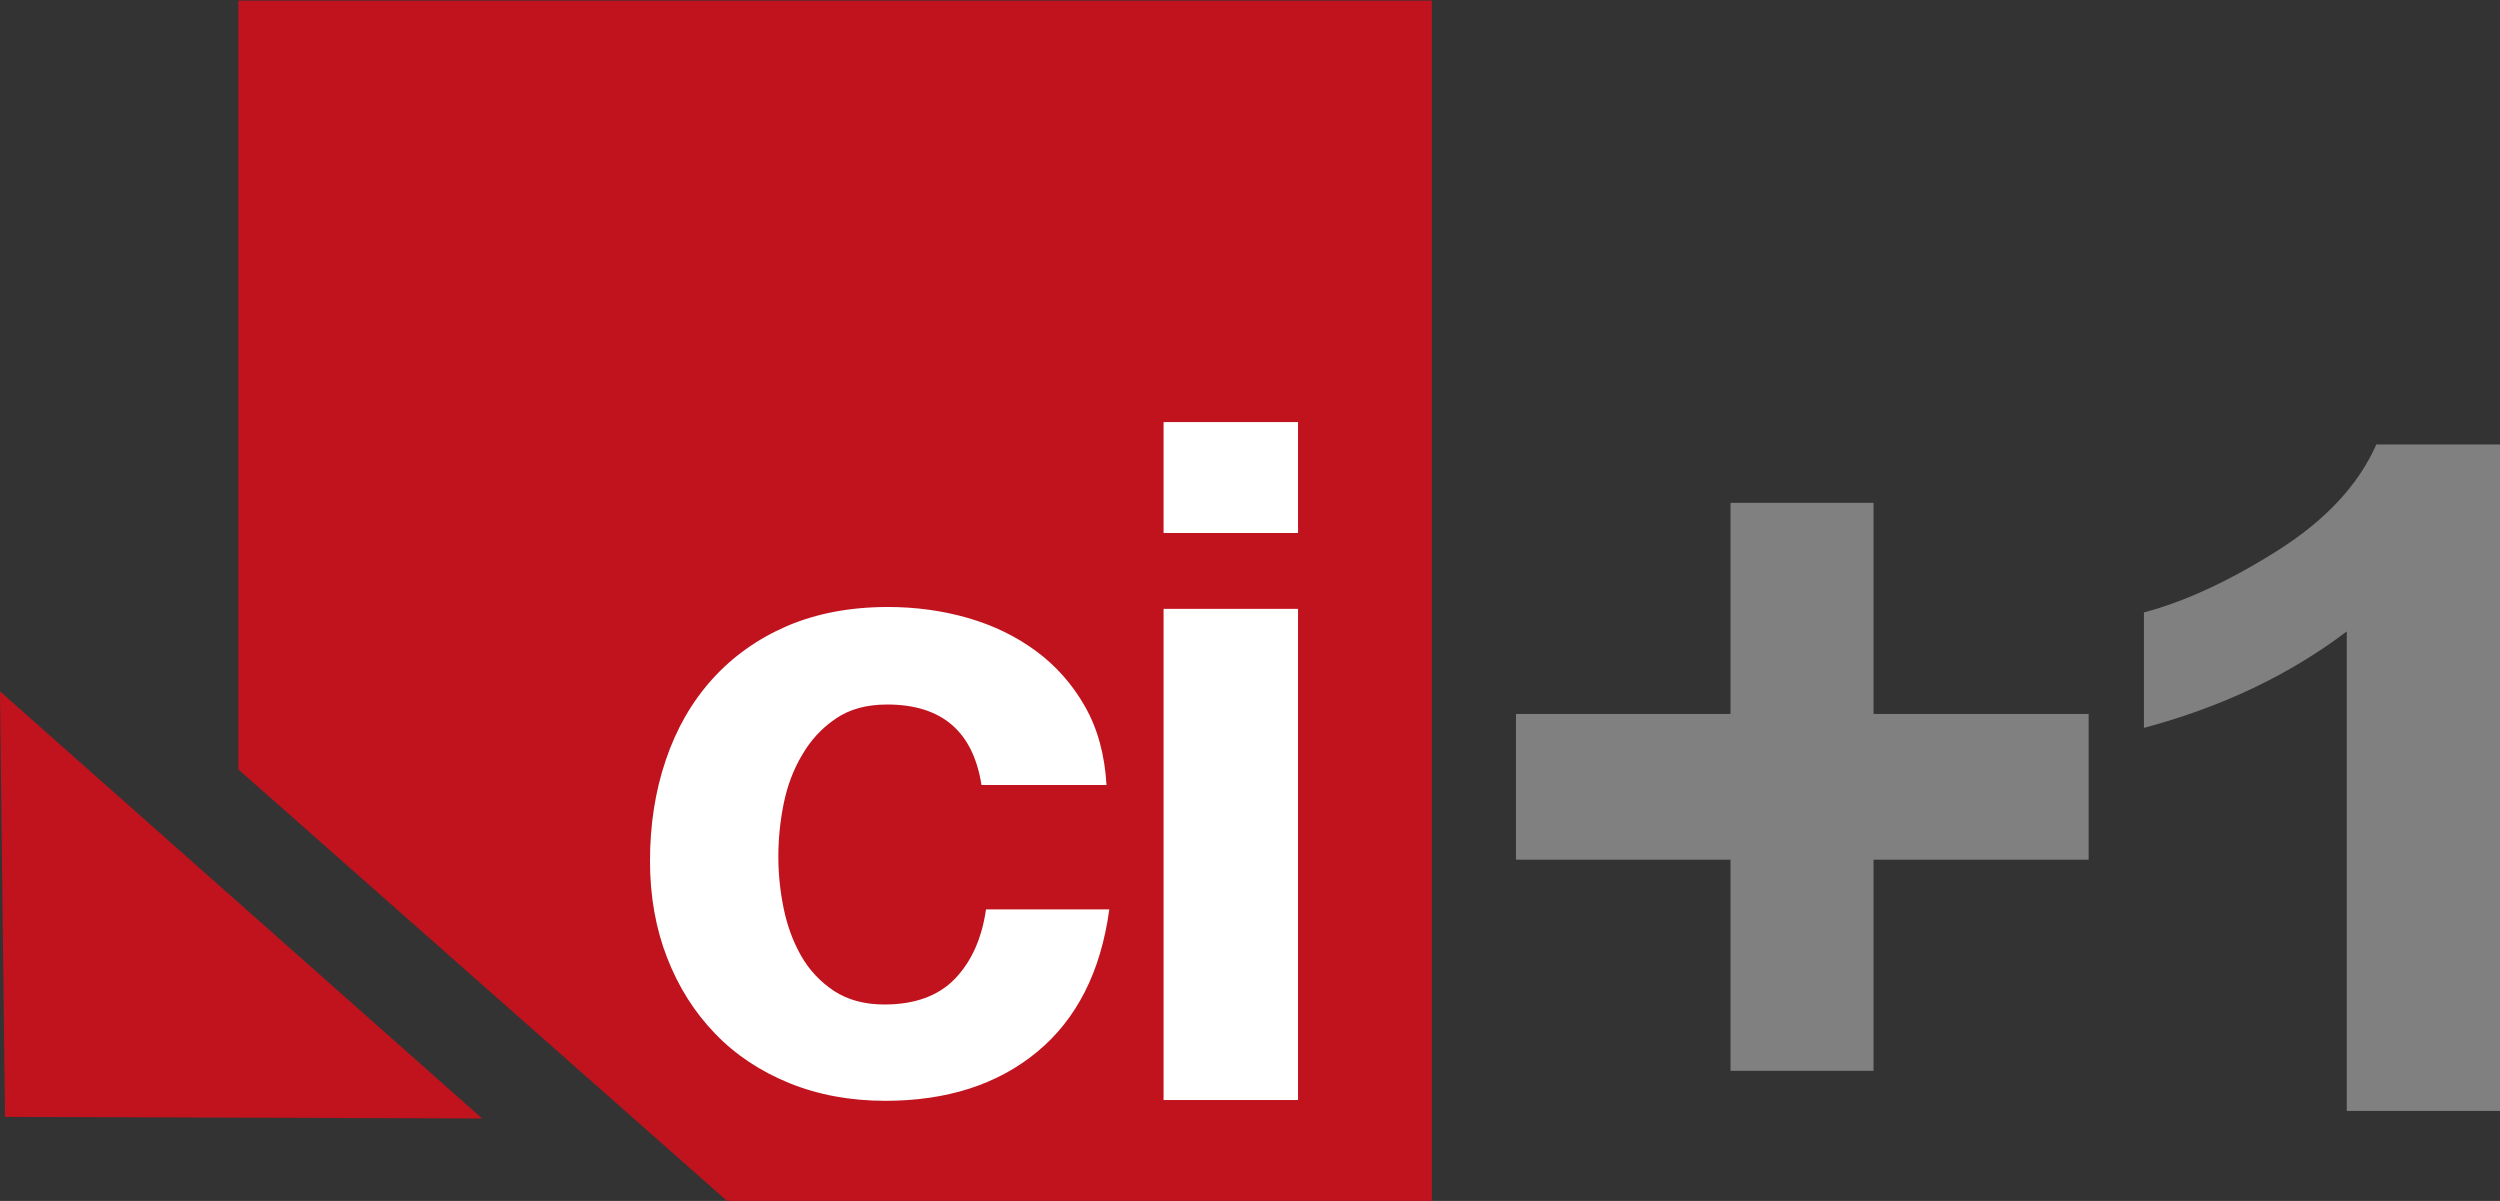 <?xml version="1.0" encoding="UTF-8" standalone="no"?>
<!-- Created with Inkscape (http://www.inkscape.org/) -->

<svg
   xmlns:dc="http://purl.org/dc/elements/1.1/"
   xmlns:cc="http://creativecommons.org/ns#"
   xmlns:rdf="http://www.w3.org/1999/02/22-rdf-syntax-ns#"
   xmlns:svg="http://www.w3.org/2000/svg"
   xmlns="http://www.w3.org/2000/svg"
   xmlns:sodipodi="http://sodipodi.sourceforge.net/DTD/sodipodi-0.dtd"
   xmlns:inkscape="http://www.inkscape.org/namespaces/inkscape"
   version="1.1"
   width="581.401"
   height="279.294"
   id="svg85611"
   inkscape:version="0.48.4 r9939"
   sodipodi:docname="tv.crimeandinvestigationplus1.svg">
  <rect width="100%" height="100%" fill="#333333" stroke="none"/>
  <sodipodi:namedview
     pagecolor="#ffffff"
     bordercolor="#666666"
     borderopacity="1"
     objecttolerance="10"
     gridtolerance="10"
     guidetolerance="10"
     inkscape:pageopacity="0"
     inkscape:pageshadow="2"
     inkscape:window-width="1600"
     inkscape:window-height="837"
     id="namedview70"
     showgrid="false"
     fit-margin-top="0"
     fit-margin-left="0"
     fit-margin-right="0"
     fit-margin-bottom="0"
     inkscape:zoom="1"
     inkscape:cx="30.574008"
     inkscape:cy="15.71853"
     inkscape:window-x="-8"
     inkscape:window-y="-8"
     inkscape:window-maximized="1"
     inkscape:current-layer="text2999" />
  <defs
     id="defs85613" />
  <g
     transform="translate(-352.841,-258.428)"
     id="layer1">
    <g
       transform="matrix(0.269,0,0,0.218,357.723,535.747)"
       style="font-size:40px;font-style:normal;font-weight:bold;line-height:125%;letter-spacing:0px;word-spacing:0px;fill:#808080;fill-opacity:1;stroke:none;font-family:Sans;-inkscape-font-specification:Sans Bold"
       id="text2999">
      <g
         id="g3001"
         transform="matrix(24.73,0,0,24.73,431.272,-214.808)">
        <g
           style="fill:#c1131d;fill-opacity:1"
           id="g63520"
           transform="matrix(4.654,0,0,-5.731,7.245,9.052)">
          <path
             inkscape:connector-curvature="0"
             style="fill:#c1131d;fill-opacity:1;fill-rule:nonzero;stroke:none"
             id="path63522"
             d="m 0,0 5.294,0 0,9.035 -8.965,0 0,-5.787 L 0,0" />
        </g>
        <g
           style="fill:#c1131d;fill-opacity:1"
           id="g63524"
           transform="matrix(4.654,0,0,-5.731,-18.174,-12.93)">
          <path
             inkscape:connector-curvature="0"
             style="fill:#c1131d;fill-opacity:1;fill-rule:nonzero;stroke:none"
             id="path63526"
             d="M 0,0 0.038,-3.203 3.622,-3.215 0,0" />
        </g>
        <g
           id="g63528"
           transform="matrix(4.654,0,0,-5.731,27.205,-16.489)">
          <path
             inkscape:connector-curvature="0"
             style="fill:#ffffff;fill-opacity:1;fill-rule:nonzero;stroke:none"
             id="path63530"
             d="m -1.01,0 1.01,0 0,-3.697 -1.01,0 0,3.697 z M 0,0 z m 0,0.571 -1.01,0 0,0.835 1.01,0 L 0,0.571 z" />
        </g>
        <g
           id="g63532"
           transform="matrix(4.654,0,0,-5.731,12.839,-12.363)">
          <path
             inkscape:connector-curvature="0"
             style="fill:#ffffff;fill-opacity:1;fill-rule:nonzero;stroke:none"
             id="path63534"
             d="m 0,0 c -0.153,0 -0.282,-0.035 -0.385,-0.106 -0.104,-0.07 -0.188,-0.161 -0.253,-0.273 -0.066,-0.111 -0.112,-0.234 -0.139,-0.368 -0.027,-0.134 -0.04,-0.267 -0.04,-0.399 0,-0.127 0.013,-0.257 0.04,-0.389 0.027,-0.132 0.071,-0.251 0.132,-0.358 0.061,-0.107 0.143,-0.194 0.246,-0.263 0.104,-0.068 0.23,-0.102 0.379,-0.102 0.229,0 0.406,0.065 0.53,0.194 0.124,0.13 0.202,0.304 0.233,0.522 l 0.926,0 C 1.606,-2.01 1.425,-2.367 1.128,-2.614 0.831,-2.86 0.45,-2.983 -0.013,-2.983 c -0.262,0 -0.502,0.044 -0.721,0.133 -0.218,0.089 -0.405,0.213 -0.558,0.373 -0.154,0.159 -0.274,0.349 -0.36,0.57 -0.086,0.221 -0.129,0.464 -0.129,0.728 0,0.273 0.039,0.527 0.119,0.762 0.079,0.234 0.195,0.437 0.349,0.608 0.154,0.171 0.341,0.304 0.562,0.4 0.222,0.095 0.474,0.143 0.758,0.143 0.207,0 0.406,-0.027 0.598,-0.082 C 0.796,0.597 0.967,0.514 1.118,0.403 1.269,0.291 1.392,0.152 1.486,-0.014 1.581,-0.181 1.635,-0.378 1.648,-0.606 l -0.939,0 C 0.646,-0.202 0.41,0 0,0" />
        </g>
        <path
           inkscape:connector-curvature="0"
           id="path3004"
           d="m 42.324,3.438 0,-9.107 -7.5,0 0,-6.286 7.5,0 0,-9.107 5,0 0,9.107 7.52,0 0,6.286 -7.52,0 0,9.107 z" />
        <path
           inkscape:connector-curvature="0"
           id="path3006"
           d="m 69.355,5.169 -5.488,0 0,-20.684 c -2.005,1.875 -4.368,3.262 -7.09,4.16 l 0,-4.98 c 1.432,-0.469 2.988,-1.357 4.668,-2.666 1.68,-1.309 2.832,-2.835 3.457,-4.58 l 4.453,0 z" />
      </g>
    </g>
  </g>
</svg>
